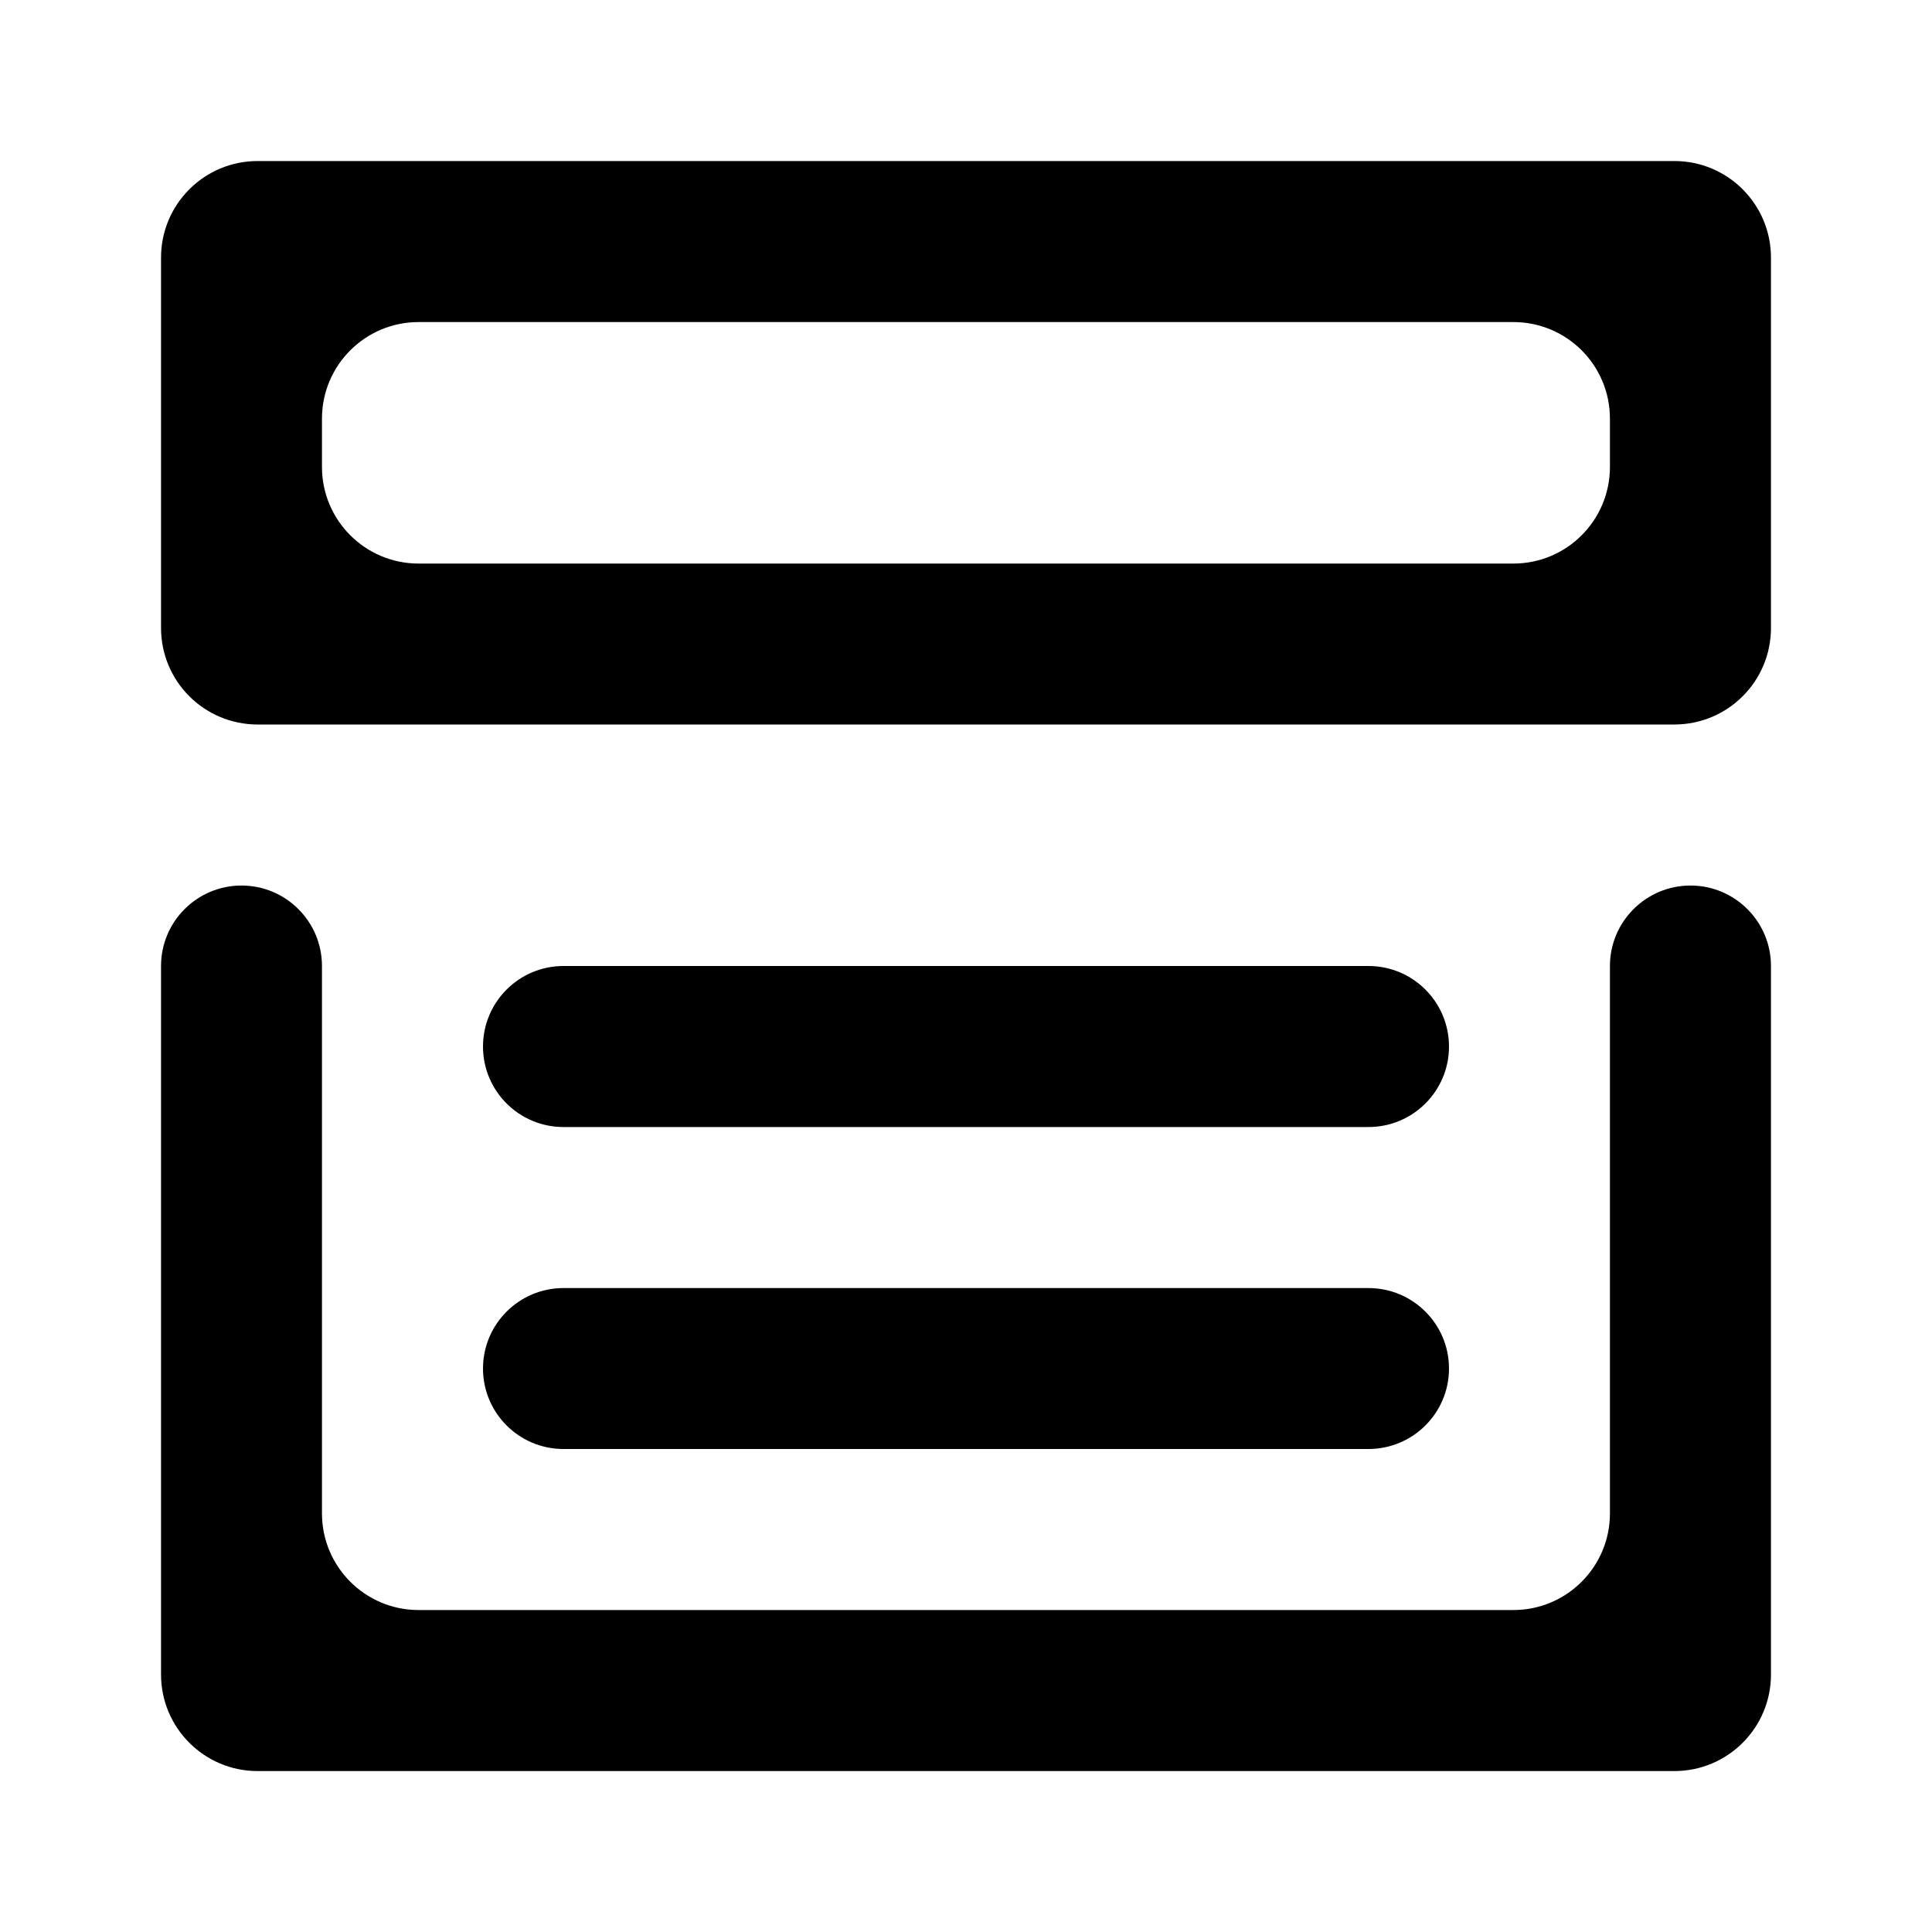 <svg width="20" height="20" viewBox="0 0 20 20" xmlns="http://www.w3.org/2000/svg">
<path d="M1.667 2.667C1.667 2.115 2.114 1.667 2.667 1.667H17.333C17.886 1.667 18.333 2.115 18.333 2.667V6.5C18.333 7.053 17.886 7.5 17.333 7.5H2.667C2.114 7.5 1.667 7.053 1.667 6.5V2.667ZM4.333 3.334C3.781 3.334 3.333 3.781 3.333 4.334V4.834C3.333 5.386 3.781 5.834 4.333 5.834H15.666C16.219 5.834 16.666 5.386 16.666 4.834V4.334C16.666 3.781 16.219 3.334 15.666 3.334H4.333ZM2.5 9.167C2.96 9.167 3.333 9.54 3.333 10V15.667C3.333 16.219 3.781 16.667 4.333 16.667H15.666C16.219 16.667 16.666 16.219 16.666 15.667V10C16.666 9.54 17.04 9.167 17.5 9.167C17.96 9.167 18.333 9.54 18.333 10V17.334C18.333 17.886 17.886 18.334 17.333 18.334H2.667C2.114 18.334 1.667 17.886 1.667 17.334V10C1.667 9.54 2.04 9.167 2.5 9.167ZM5 10.834C5 10.373 5.373 10 5.833 10H14.166C14.627 10 15 10.373 15 10.834C15 11.294 14.627 11.667 14.166 11.667H5.833C5.373 11.667 5 11.294 5 10.834ZM5 14.167C5 13.707 5.373 13.334 5.833 13.334H14.166C14.627 13.334 15 13.707 15 14.167C15 14.627 14.627 15 14.166 15H5.833C5.373 15 5 14.627 5 14.167Z"/>
</svg>
